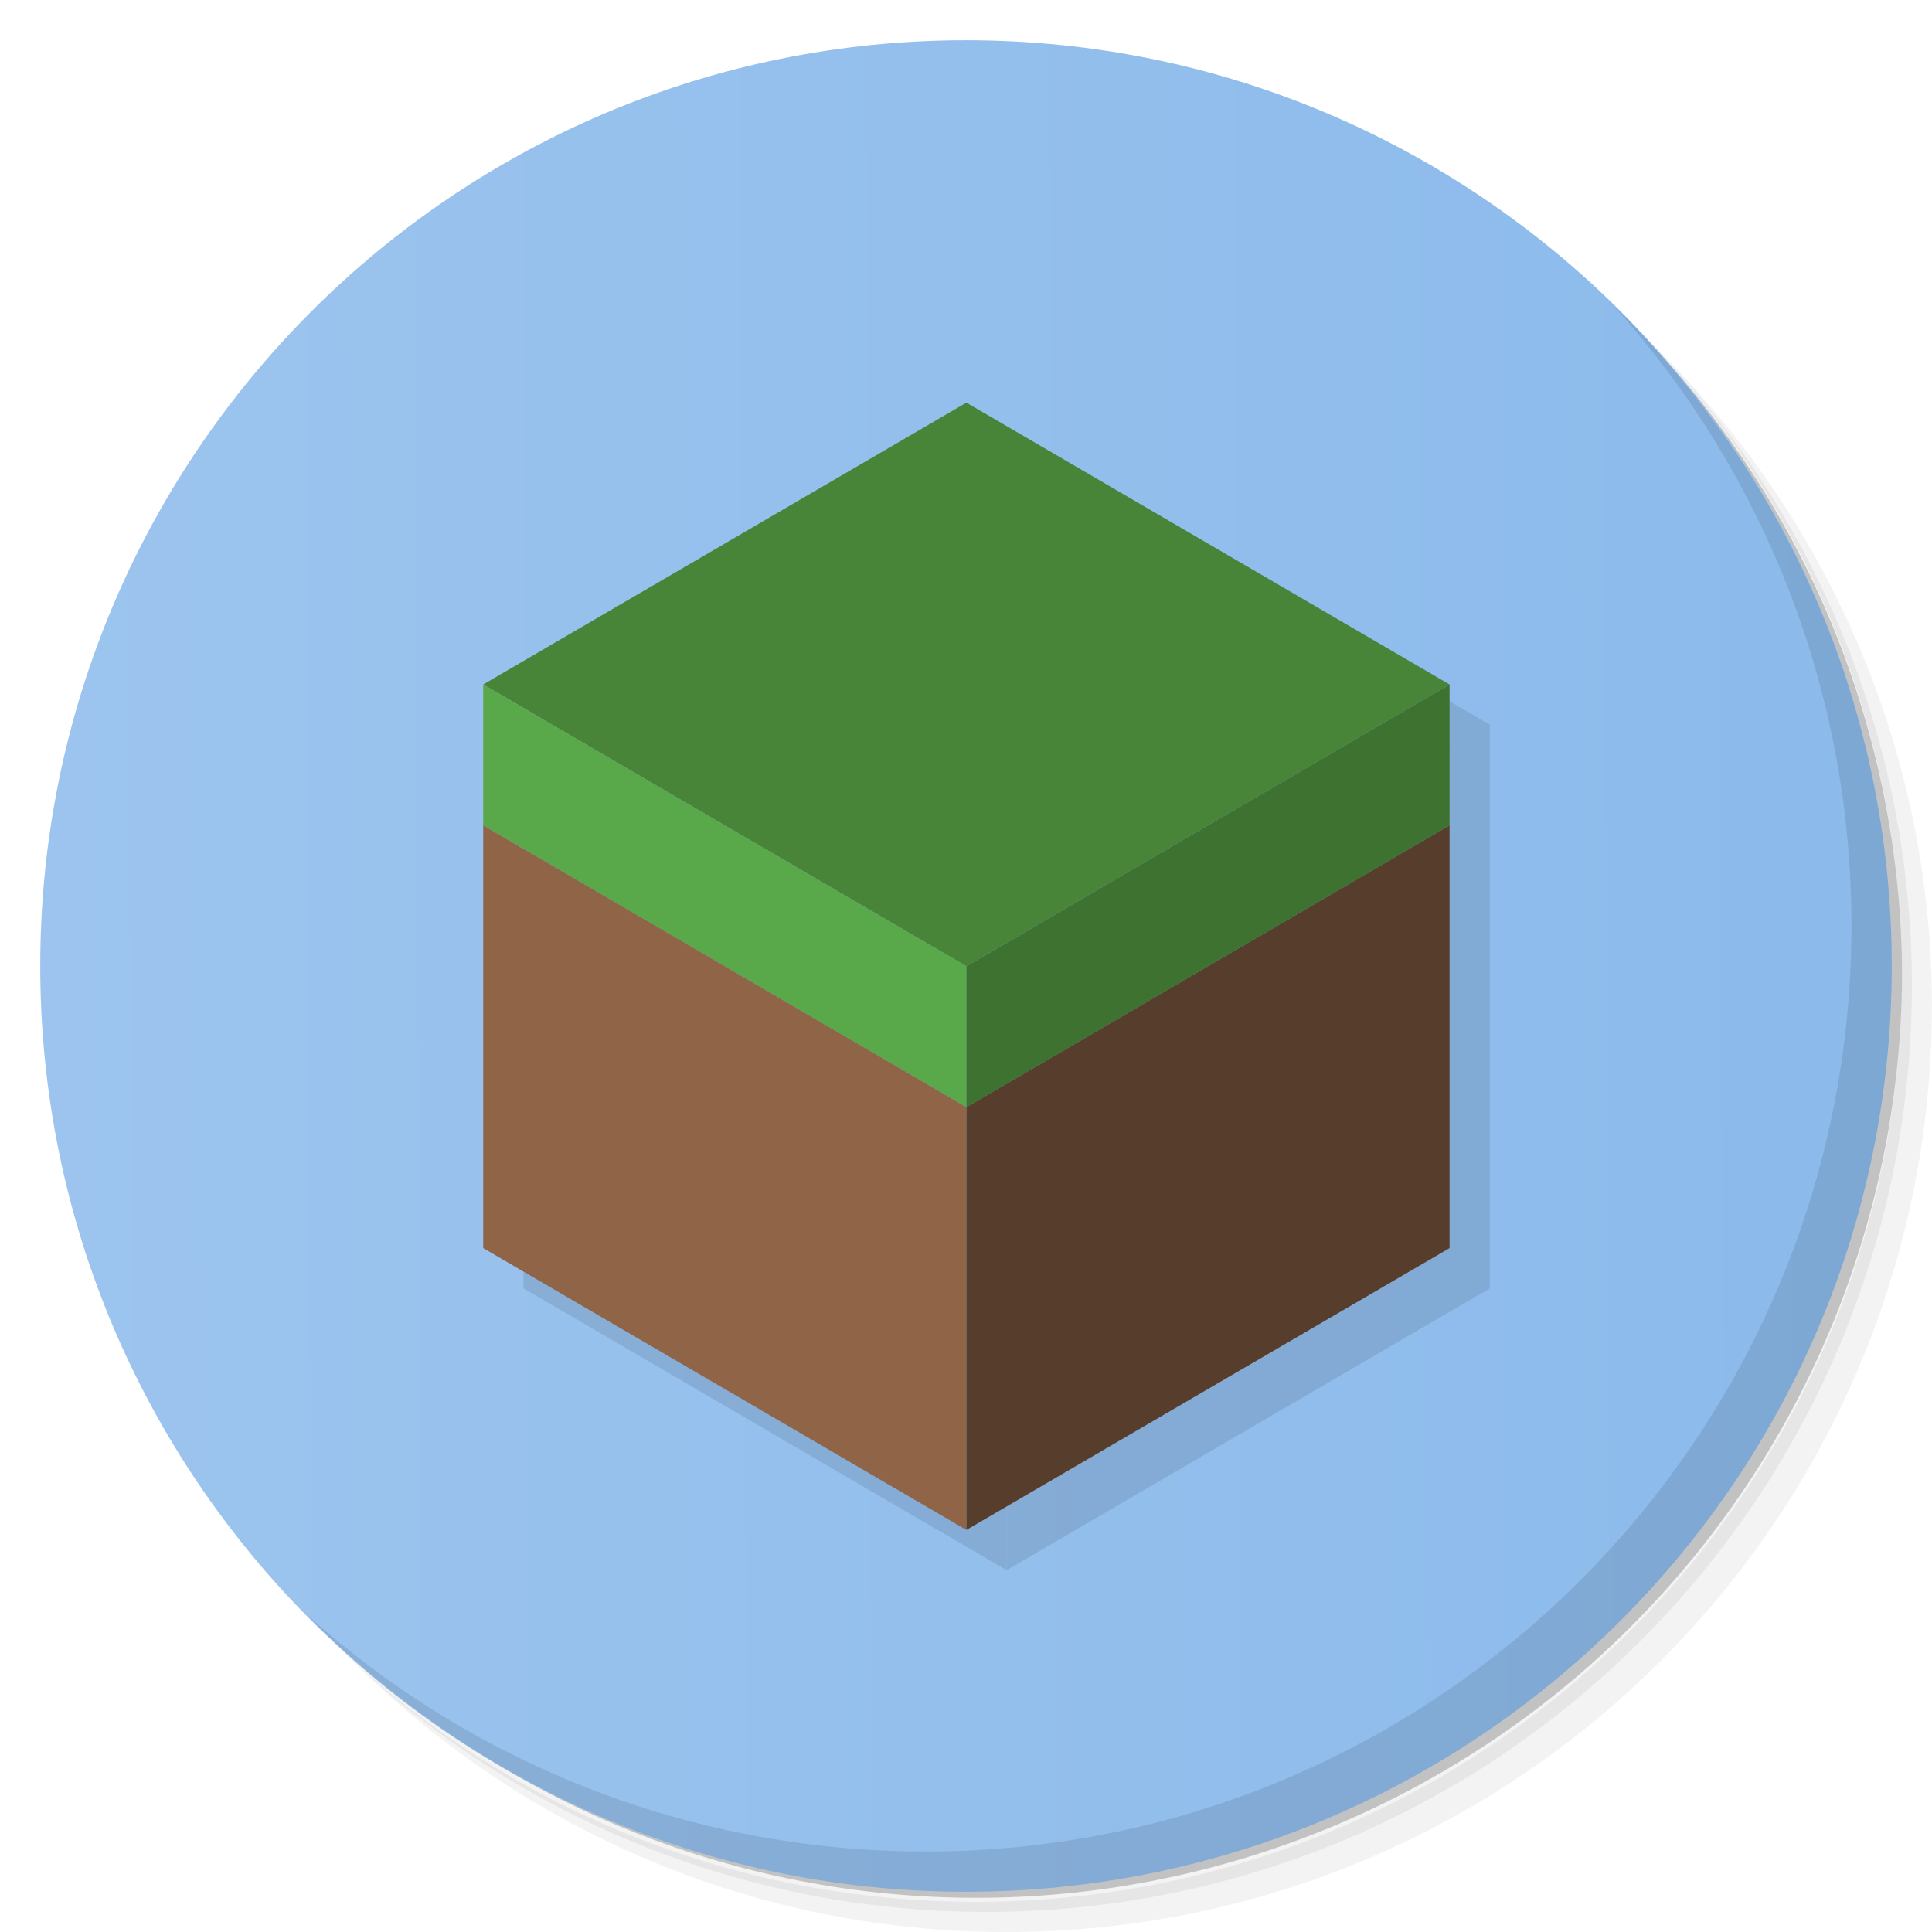 <?xml version="1.0" encoding="UTF-8" standalone="no"?>
<svg
   xmlns:dc="http://purl.org/dc/elements/1.1/"
   xmlns:cc="http://creativecommons.org/ns#"
   xmlns:rdf="http://www.w3.org/1999/02/22-rdf-syntax-ns#"
   xmlns:svg="http://www.w3.org/2000/svg"
   xmlns="http://www.w3.org/2000/svg"
   xmlns:xlink="http://www.w3.org/1999/xlink"
   xmlns:sodipodi="http://sodipodi.sourceforge.net/DTD/sodipodi-0.dtd"
   xmlns:inkscape="http://www.inkscape.org/namespaces/inkscape"
   viewBox="0 0 48 48"
   id="svg2"
   version="1.1"
   inkscape:version="0.48.4 r9939"
   sodipodi:docname="freeminer.svg"
   inkscape:export-xdpi="240"
   inkscape:export-ydpi="240"
   width="100%"
   height="100%">
  <sodipodi:namedview
     pagecolor="#ffffff"
     bordercolor="#666666"
     borderopacity="1"
     objecttolerance="10"
     gridtolerance="10"
     guidetolerance="10"
     inkscape:pageopacity="0"
     inkscape:pageshadow="2"
     inkscape:window-width="1871"
     inkscape:window-height="1056"
     id="namedview59"
     showgrid="true"
     inkscape:zoom="6.9532168"
     inkscape:cx="32.706474"
     inkscape:cy="18.945156"
     inkscape:window-x="49"
     inkscape:window-y="24"
     inkscape:window-maximized="1"
     inkscape:current-layer="svg2">
    <inkscape:grid
       type="xygrid"
       id="grid3014"
       empspacing="5"
       visible="true"
       enabled="true"
       snapvisiblegridlinesonly="true" />
  </sodipodi:namedview>
  <defs
     id="defs4">
    <linearGradient
       id="linearGradient3764"
       x1="1"
       x2="47"
       gradientUnits="userSpaceOnUse"
       gradientTransform="matrix(0,-1,1,0,-1.5e-6,48)">
      <stop
         stop-color="#6cb85a"
         stop-opacity="1"
         id="stop7"
         offset="0"
         style="stop-color:#8bbaeb;stop-opacity:1;" />
      <stop
         offset="1"
         stop-color="#79be69"
         stop-opacity="1"
         id="stop9"
         style="stop-color:#9cc4ee;stop-opacity:1;" />
    </linearGradient>
    <clipPath
       id="clipPath-328595451">
      <g
         transform="translate(0,-1004.362)"
         id="g12">
        <path
           d="m -24 13 c 0 1.105 -0.672 2 -1.5 2 -0.828 0 -1.5 -0.895 -1.5 -2 0 -1.105 0.672 -2 1.5 -2 0.828 0 1.5 0.895 1.5 2 z"
           transform="matrix(15.333,0,0,11.5,415,878.862)"
           fill="#1890d0"
           id="path14" />
      </g>
    </clipPath>
    <clipPath
       id="clipPath-333793366">
      <g
         transform="translate(0,-1004.362)"
         id="g17">
        <path
           d="m -24 13 c 0 1.105 -0.672 2 -1.5 2 -0.828 0 -1.5 -0.895 -1.5 -2 0 -1.105 0.672 -2 1.5 -2 0.828 0 1.5 0.895 1.5 2 z"
           transform="matrix(15.333,0,0,11.5,415,878.862)"
           fill="#1890d0"
           id="path19" />
      </g>
    </clipPath>
    <linearGradient
       inkscape:collect="always"
       xlink:href="#linearGradient3764"
       id="linearGradient3012"
       x1="1.102"
       y1="46.881"
       x2="0.932"
       y2="1.017"
       gradientUnits="userSpaceOnUse" />
  </defs>
  <g
     id="g21">
    <path
       d="m 36.31 5 c 5.859 4.062 9.688 10.831 9.688 18.5 c 0 12.426 -10.07 22.5 -22.5 22.5 c -7.669 0 -14.438 -3.828 -18.5 -9.688 c 1.037 1.822 2.306 3.499 3.781 4.969 c 4.085 3.712 9.514 5.969 15.469 5.969 c 12.703 0 23 -10.298 23 -23 c 0 -5.954 -2.256 -11.384 -5.969 -15.469 c -1.469 -1.475 -3.147 -2.744 -4.969 -3.781 z m 4.969 3.781 c 3.854 4.113 6.219 9.637 6.219 15.719 c 0 12.703 -10.297 23 -23 23 c -6.081 0 -11.606 -2.364 -15.719 -6.219 c 4.16 4.144 9.883 6.719 16.219 6.719 c 12.703 0 23 -10.298 23 -23 c 0 -6.335 -2.575 -12.06 -6.719 -16.219 z"
       opacity="0.05"
       id="path23" />
    <path
       d="m 41.28 8.781 c 3.712 4.085 5.969 9.514 5.969 15.469 c 0 12.703 -10.297 23 -23 23 c -5.954 0 -11.384 -2.256 -15.469 -5.969 c 4.113 3.854 9.637 6.219 15.719 6.219 c 12.703 0 23 -10.298 23 -23 c 0 -6.081 -2.364 -11.606 -6.219 -15.719 z"
       opacity="0.1"
       id="path25" />
    <path
       d="m 31.25 2.375 c 8.615 3.154 14.75 11.417 14.75 21.13 c 0 12.426 -10.07 22.5 -22.5 22.5 c -9.708 0 -17.971 -6.135 -21.12 -14.75 a 23 23 0 0 0 44.875 -7 a 23 23 0 0 0 -16 -21.875 z"
       opacity="0.2"
       id="path27" />
  </g>
  <g
     id="g29"
     style="fill:url(#linearGradient3012);fill-opacity:1">
    <path
       d="m 24 1 c 12.703 0 23 10.297 23 23 c 0 12.703 -10.297 23 -23 23 -12.703 0 -23 -10.297 -23 -23 0 -12.703 10.297 -23 23 -23 z"
       id="path31"
       fill-opacity="1"
       fill="url(#linearGradient3764)"
       style="fill:url(#linearGradient3012);fill-opacity:1.0" />
  </g>
  <g
     id="g33" />
  <g
     id="g3782">
    <g
       style="opacity:0.1;fill:#000000;fill-opacity:1"
       transform="matrix(0.978,0,0,0.988,-0.856,-4.913)"
       id="g4245-3">
      <path
         style="fill:#000000;fill-opacity:1;fill-rule:evenodd;stroke:none"
         d="M 14.173,23.197 26.448,30.283 38.722,23.197 26.448,16.11 z"
         id="path4191-4"
         inkscape:connector-curvature="0" />
      <path
         style="fill:#000000;fill-opacity:1;fill-rule:evenodd;stroke:none"
         d="m 14.173,23.197 0,3.543 12.274,7.087 0,-3.543 z"
         id="path4202-5"
         inkscape:connector-curvature="0" />
      <path
         style="fill:#000000;fill-opacity:1;fill-rule:evenodd;stroke:none"
         d="m 26.448,33.827 12.274,-7.087 0,-3.543 -12.274,7.087 z"
         id="path4204-8"
         inkscape:connector-curvature="0" />
      <path
         style="fill:#000000;fill-opacity:1;fill-rule:evenodd;stroke:none"
         d="m 14.173,26.74 0,10.63 12.274,7.087 0,-10.63 z"
         id="path4206-6"
         inkscape:connector-curvature="0" />
      <path
         style="fill:#000000;fill-opacity:1;fill-rule:evenodd;stroke:none"
         d="m 26.448,33.827 12.274,-7.087 0,10.63 -12.274,7.087 z"
         id="path4208-3"
         inkscape:connector-curvature="0" />
    </g>
    <g
       transform="matrix(0.978,0,0,0.988,-1.856,-5.913)"
       id="g4245">
      <path
         style="fill:#488539;fill-opacity:1;fill-rule:evenodd;stroke:none"
         d="M 14.173,23.197 26.448,30.283 38.722,23.197 26.448,16.11 z"
         id="path4191"
         inkscape:connector-curvature="0" />
      <path
         style="fill:#59a849;fill-opacity:1;fill-rule:evenodd;stroke:none"
         d="m 14.173,23.197 0,3.543 12.274,7.087 0,-3.543 z"
         id="path4202"
         inkscape:connector-curvature="0" />
      <path
         style="fill:#3e7231;fill-opacity:1;fill-rule:evenodd;stroke:none"
         d="m 26.448,33.827 12.274,-7.087 0,-3.543 -12.274,7.087 z"
         id="path4204"
         inkscape:connector-curvature="0" />
      <path
         style="fill:#8f6447;fill-opacity:1;fill-rule:evenodd;stroke:none"
         d="m 14.173,26.74 0,10.63 12.274,7.087 0,-10.63 z"
         id="path4206"
         inkscape:connector-curvature="0" />
      <path
         style="fill:#573d2b;fill-opacity:1;fill-rule:evenodd;stroke:none"
         d="m 26.448,33.827 12.274,-7.087 0,10.63 -12.274,7.087 z"
         id="path4208"
         inkscape:connector-curvature="0" />
    </g>
  </g>
  <g
     id="g55">
    <path
       d="m 40.03 7.531 c 3.712 4.084 5.969 9.514 5.969 15.469 0 12.703 -10.297 23 -23 23 c -5.954 0 -11.384 -2.256 -15.469 -5.969 4.178 4.291 10.01 6.969 16.469 6.969 c 12.703 0 23 -10.298 23 -23 0 -6.462 -2.677 -12.291 -6.969 -16.469 z"
       opacity="0.1"
       id="path57" />
  </g>
</svg>
